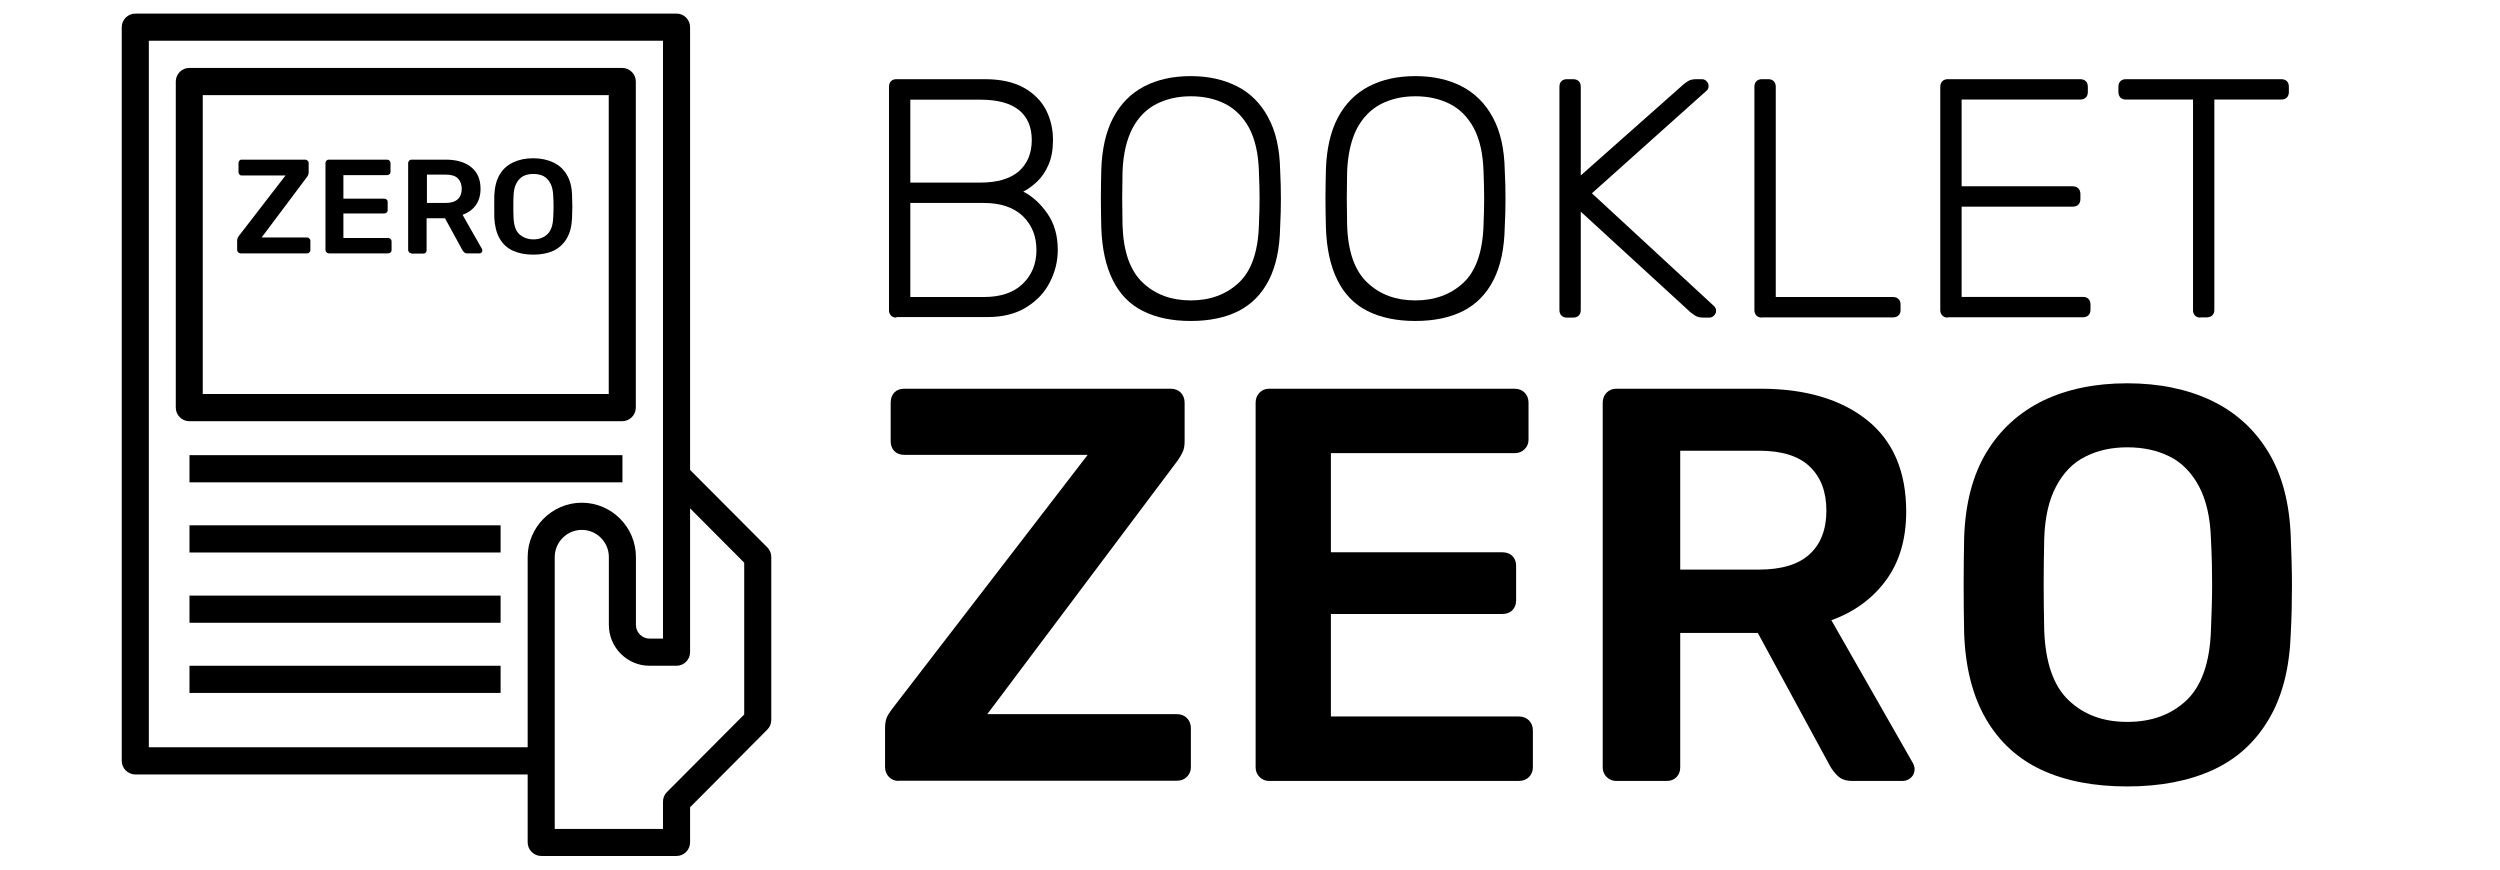<svg xmlns="http://www.w3.org/2000/svg" fill="dark" width="92" height="32">
     <path  d="M 28.238 20.145 L 25.395 17.293 L 25.395 1 C 25.395 0.727 25.172 0.5 24.898 0.5 L 4.98 0.5 C 4.707 0.5 4.48 0.727 4.48 1 L 4.48 28 C 4.48 28.273 4.707 28.5 4.98 28.5 L 19.418 28.5 L 19.418 31 C 19.418 31.273 19.645 31.5 19.918 31.5 L 24.898 31.5 C 25.172 31.5 25.395 31.273 25.395 31 L 25.395 29.707 L 28.238 26.848 C 28.332 26.754 28.383 26.629 28.383 26.492 L 28.383 20.492 C 28.383 20.367 28.332 20.238 28.238 20.145 Z M 19.418 20.5 L 19.418 27.5 L 5.477 27.5 L 5.477 1.5 L 24.398 1.5 L 24.398 23.5 L 23.902 23.5 C 23.629 23.5 23.402 23.273 23.402 23 L 23.402 20.5 C 23.402 19.398 22.508 18.5 21.41 18.5 C 20.316 18.5 19.418 19.398 19.418 20.5 Z M 27.387 26.293 L 24.543 29.148 C 24.449 29.242 24.398 29.367 24.398 29.504 L 24.398 30.504 L 20.414 30.504 L 20.414 20.5 C 20.414 19.949 20.863 19.5 21.41 19.5 C 21.961 19.5 22.406 19.949 22.406 20.5 L 22.406 23 C 22.406 23.824 23.078 24.5 23.902 24.5 L 24.898 24.5 C 25.172 24.5 25.395 24.273 25.395 24 L 25.395 18.707 L 27.387 20.707 Z M 27.387 26.293 "/>
     <path  d="M 22.898 15.5 C 23.172 15.5 23.398 15.273 23.398 15 L 23.398 3 C 23.398 2.727 23.172 2.5 22.898 2.5 L 6.965 2.5 C 6.691 2.5 6.469 2.727 6.469 3 L 6.469 15 C 6.469 15.273 6.691 15.5 6.965 15.5 Z M 7.461 3.5 L 22.402 3.5 L 22.402 14.5 L 7.461 14.5 Z M 7.461 3.5 "/>
     <path  d="M 6.973 16.75 L 22.906 16.75 L 22.906 17.75 L 6.973 17.75 Z M 6.973 16.75 "/>
     <path  d="M 6.973 19.332 L 18.422 19.332 L 18.422 20.332 L 6.973 20.332 Z M 6.973 19.332 "/>
     <path  d="M 6.973 21.918 L 18.422 21.918 L 18.422 22.918 L 6.973 22.918 Z M 6.973 21.918 "/>
     <path  d="M 6.973 24.5 L 18.422 24.5 L 18.422 25.5 L 6.973 25.5 Z M 6.973 24.5 "/>
     <path  d="M 8.844 9.32 C 8.812 9.32 8.781 9.309 8.766 9.281 C 8.738 9.258 8.727 9.23 8.727 9.195 L 8.727 8.852 C 8.727 8.801 8.738 8.762 8.758 8.73 C 8.777 8.699 8.793 8.684 8.801 8.668 L 10.508 6.457 L 8.895 6.457 C 8.855 6.457 8.832 6.445 8.809 6.418 C 8.789 6.395 8.777 6.371 8.777 6.34 L 8.777 6 C 8.777 5.965 8.789 5.938 8.809 5.914 C 8.824 5.887 8.855 5.875 8.895 5.875 L 11.234 5.875 C 11.273 5.875 11.297 5.887 11.32 5.914 C 11.348 5.938 11.359 5.965 11.359 6 L 11.359 6.34 C 11.359 6.375 11.352 6.414 11.34 6.438 C 11.328 6.465 11.316 6.488 11.297 6.512 L 9.629 8.738 L 11.297 8.738 C 11.336 8.738 11.359 8.75 11.383 8.777 C 11.41 8.801 11.422 8.824 11.422 8.863 L 11.422 9.207 C 11.422 9.238 11.41 9.27 11.383 9.289 C 11.359 9.312 11.336 9.324 11.297 9.324 L 8.844 9.324 Z M 8.844 9.32 "/>
     <path  d="M 12.094 9.32 C 12.062 9.32 12.031 9.309 12.012 9.281 C 11.988 9.258 11.977 9.23 11.977 9.199 L 11.977 6 C 11.977 5.965 11.988 5.938 12.012 5.914 C 12.039 5.887 12.062 5.875 12.094 5.875 L 14.246 5.875 C 14.285 5.875 14.309 5.887 14.336 5.914 C 14.359 5.938 14.371 5.965 14.371 6 L 14.371 6.324 C 14.371 6.355 14.359 6.387 14.336 6.406 C 14.309 6.434 14.285 6.445 14.246 6.445 L 12.637 6.445 L 12.637 7.312 L 14.141 7.312 C 14.18 7.312 14.203 7.324 14.23 7.344 C 14.254 7.363 14.266 7.395 14.266 7.434 L 14.266 7.738 C 14.266 7.777 14.254 7.801 14.23 7.824 C 14.203 7.844 14.18 7.855 14.141 7.855 L 12.637 7.855 L 12.637 8.758 L 14.285 8.758 C 14.32 8.758 14.348 8.77 14.371 8.793 C 14.398 8.82 14.41 8.844 14.41 8.883 L 14.41 9.207 C 14.41 9.238 14.398 9.27 14.371 9.289 C 14.348 9.312 14.32 9.324 14.285 9.324 L 12.094 9.324 Z M 12.094 9.32 "/>
     <path  d="M 15.137 9.32 C 15.105 9.32 15.074 9.309 15.055 9.281 C 15.031 9.258 15.02 9.23 15.02 9.199 L 15.02 6 C 15.02 5.965 15.031 5.938 15.055 5.914 C 15.082 5.887 15.105 5.875 15.137 5.875 L 16.406 5.875 C 16.801 5.875 17.117 5.969 17.34 6.152 C 17.57 6.332 17.684 6.602 17.684 6.949 C 17.684 7.195 17.621 7.395 17.504 7.559 C 17.383 7.719 17.223 7.832 17.023 7.906 L 17.738 9.164 C 17.75 9.184 17.75 9.199 17.75 9.219 C 17.75 9.25 17.738 9.277 17.719 9.293 C 17.703 9.312 17.676 9.324 17.652 9.324 L 17.203 9.324 C 17.148 9.324 17.105 9.312 17.078 9.281 C 17.047 9.25 17.031 9.227 17.012 9.195 L 16.375 8.031 L 15.699 8.031 L 15.699 9.215 C 15.699 9.246 15.684 9.277 15.668 9.293 C 15.648 9.32 15.617 9.332 15.578 9.332 L 15.137 9.332 Z M 15.703 7.469 L 16.395 7.469 C 16.594 7.469 16.742 7.426 16.844 7.332 C 16.941 7.246 16.992 7.113 16.992 6.949 C 16.992 6.789 16.941 6.656 16.848 6.562 C 16.754 6.469 16.605 6.426 16.402 6.426 L 15.711 6.426 L 15.711 7.469 Z M 15.703 7.469 "/>
     <path  d="M 19.625 9.371 C 19.332 9.371 19.082 9.32 18.879 9.227 C 18.668 9.133 18.504 8.98 18.387 8.777 C 18.27 8.574 18.207 8.32 18.191 8.02 C 18.188 7.875 18.188 7.738 18.188 7.602 C 18.188 7.465 18.188 7.32 18.191 7.176 C 18.207 6.875 18.27 6.625 18.387 6.426 C 18.504 6.227 18.672 6.074 18.883 5.977 C 19.098 5.875 19.34 5.824 19.617 5.824 C 19.898 5.824 20.148 5.875 20.359 5.977 C 20.57 6.074 20.738 6.227 20.855 6.426 C 20.977 6.625 21.043 6.875 21.051 7.176 C 21.055 7.32 21.062 7.465 21.062 7.602 C 21.062 7.738 21.055 7.875 21.051 8.02 C 21.039 8.32 20.977 8.574 20.855 8.777 C 20.738 8.977 20.578 9.125 20.367 9.227 C 20.168 9.32 19.918 9.371 19.625 9.371 Z M 19.625 8.809 C 19.836 8.809 20.012 8.746 20.141 8.621 C 20.277 8.496 20.348 8.289 20.359 8 C 20.367 7.855 20.371 7.727 20.371 7.602 C 20.371 7.477 20.367 7.344 20.359 7.207 C 20.352 7.02 20.316 6.863 20.254 6.746 C 20.191 6.625 20.105 6.539 20 6.48 C 19.891 6.426 19.77 6.402 19.625 6.402 C 19.488 6.402 19.363 6.426 19.258 6.48 C 19.152 6.539 19.066 6.625 19.004 6.746 C 18.941 6.863 18.902 7.02 18.898 7.207 C 18.891 7.352 18.891 7.48 18.891 7.602 C 18.891 7.727 18.891 7.855 18.898 8 C 18.91 8.289 18.977 8.496 19.113 8.621 C 19.246 8.738 19.418 8.809 19.625 8.809 Z M 19.625 8.809 "/>
     <path  d="M 33.062 28.738 C 32.926 28.738 32.809 28.688 32.715 28.594 C 32.621 28.5 32.57 28.375 32.57 28.223 L 32.57 26.781 C 32.57 26.574 32.613 26.41 32.695 26.285 C 32.777 26.16 32.84 26.074 32.883 26.02 L 40.027 16.738 L 33.27 16.738 C 33.117 16.738 33 16.688 32.906 16.594 C 32.82 16.5 32.777 16.383 32.777 16.242 L 32.777 14.82 C 32.777 14.668 32.82 14.543 32.906 14.449 C 32.996 14.355 33.117 14.305 33.27 14.305 L 43.082 14.305 C 43.234 14.305 43.359 14.355 43.453 14.449 C 43.543 14.543 43.594 14.668 43.594 14.82 L 43.594 16.242 C 43.594 16.406 43.57 16.543 43.512 16.656 C 43.457 16.77 43.395 16.867 43.328 16.961 L 36.332 26.281 L 43.312 26.281 C 43.465 26.281 43.59 26.332 43.68 26.426 C 43.773 26.52 43.824 26.645 43.824 26.793 L 43.824 28.238 C 43.824 28.375 43.773 28.492 43.68 28.586 C 43.59 28.68 43.465 28.73 43.312 28.73 L 33.062 28.73 Z M 33.062 28.738 "/>
     <path  d="M 46.699 28.738 C 46.562 28.738 46.445 28.688 46.352 28.594 C 46.258 28.5 46.207 28.379 46.207 28.242 L 46.207 14.82 C 46.207 14.668 46.258 14.543 46.352 14.449 C 46.445 14.355 46.562 14.305 46.699 14.305 L 55.738 14.305 C 55.887 14.305 56.012 14.355 56.105 14.449 C 56.199 14.543 56.25 14.668 56.25 14.82 L 56.25 16.18 C 56.25 16.32 56.199 16.438 56.105 16.531 C 56.012 16.625 55.887 16.676 55.738 16.676 L 48.977 16.676 L 48.977 20.324 L 55.285 20.324 C 55.434 20.324 55.559 20.367 55.652 20.457 C 55.742 20.543 55.793 20.668 55.793 20.82 L 55.793 22.098 C 55.793 22.25 55.742 22.367 55.652 22.461 C 55.559 22.551 55.434 22.594 55.285 22.594 L 48.977 22.594 L 48.977 26.367 L 55.898 26.367 C 56.051 26.367 56.172 26.418 56.266 26.512 C 56.359 26.605 56.41 26.73 56.41 26.879 L 56.41 28.242 C 56.41 28.379 56.359 28.5 56.266 28.594 C 56.172 28.688 56.051 28.738 55.898 28.738 Z M 46.699 28.738 "/>
     <path  d="M 59.473 28.738 C 59.336 28.738 59.219 28.688 59.125 28.594 C 59.031 28.5 58.98 28.379 58.98 28.242 L 58.98 14.82 C 58.98 14.668 59.031 14.543 59.125 14.449 C 59.219 14.355 59.336 14.305 59.473 14.305 L 64.789 14.305 C 66.445 14.305 67.75 14.695 68.711 15.461 C 69.668 16.23 70.148 17.352 70.148 18.824 C 70.148 19.844 69.898 20.688 69.398 21.363 C 68.902 22.035 68.23 22.523 67.395 22.824 L 70.395 28.082 C 70.438 28.16 70.457 28.238 70.457 28.305 C 70.457 28.43 70.414 28.531 70.328 28.613 C 70.238 28.691 70.141 28.738 70.027 28.738 L 68.16 28.738 C 67.93 28.738 67.75 28.676 67.625 28.551 C 67.5 28.426 67.406 28.301 67.34 28.18 L 64.688 23.293 L 61.832 23.293 L 61.832 28.242 C 61.832 28.379 61.789 28.5 61.699 28.594 C 61.613 28.688 61.488 28.738 61.34 28.738 Z M 61.832 20.961 L 64.727 20.961 C 65.559 20.961 66.184 20.773 66.594 20.395 C 67.004 20.02 67.211 19.48 67.211 18.793 C 67.211 18.105 67.012 17.57 66.605 17.176 C 66.199 16.781 65.57 16.586 64.727 16.586 L 61.832 16.586 Z M 61.832 20.961 "/>
     <path  d="M 78.281 28.941 C 77.062 28.941 76.016 28.742 75.137 28.336 C 74.262 27.93 73.578 27.305 73.086 26.461 C 72.594 25.617 72.324 24.562 72.281 23.301 C 72.27 22.707 72.262 22.125 72.262 21.551 C 72.262 20.977 72.27 20.383 72.281 19.773 C 72.324 18.523 72.598 17.48 73.102 16.645 C 73.609 15.805 74.305 15.176 75.188 14.742 C 76.07 14.32 77.098 14.105 78.281 14.105 C 79.457 14.105 80.492 14.32 81.383 14.742 C 82.273 15.168 82.969 15.801 83.48 16.645 C 83.984 17.48 84.258 18.523 84.301 19.773 C 84.324 20.383 84.344 20.969 84.344 21.551 C 84.344 22.125 84.332 22.711 84.301 23.301 C 84.258 24.562 83.996 25.617 83.496 26.461 C 83 27.305 82.316 27.93 81.43 28.336 C 80.547 28.738 79.5 28.941 78.281 28.941 Z M 78.281 26.566 C 79.172 26.566 79.898 26.305 80.461 25.773 C 81.02 25.242 81.324 24.379 81.363 23.188 C 81.387 22.582 81.406 22.023 81.406 21.508 C 81.406 20.988 81.395 20.438 81.363 19.844 C 81.34 19.043 81.188 18.398 80.922 17.895 C 80.652 17.395 80.293 17.023 79.844 16.801 C 79.391 16.574 78.875 16.461 78.281 16.461 C 77.711 16.461 77.191 16.574 76.746 16.801 C 76.289 17.023 75.934 17.395 75.668 17.895 C 75.398 18.395 75.25 19.043 75.227 19.844 C 75.215 20.438 75.207 20.988 75.207 21.508 C 75.207 22.023 75.215 22.582 75.227 23.188 C 75.27 24.379 75.566 25.242 76.129 25.773 C 76.688 26.305 77.402 26.566 78.281 26.566 Z M 78.281 26.566 "/>
     <path  d="M 32.988 11.688 C 32.906 11.688 32.84 11.664 32.789 11.613 C 32.738 11.562 32.715 11.492 32.715 11.414 L 32.715 3.199 C 32.715 3.105 32.738 3.039 32.789 2.988 C 32.84 2.938 32.906 2.914 32.988 2.914 L 36.242 2.914 C 36.828 2.914 37.301 3.02 37.676 3.227 C 38.043 3.434 38.316 3.707 38.492 4.043 C 38.664 4.383 38.75 4.75 38.75 5.152 C 38.75 5.508 38.695 5.82 38.582 6.07 C 38.473 6.324 38.328 6.531 38.16 6.688 C 37.992 6.844 37.824 6.969 37.656 7.051 C 37.988 7.219 38.285 7.488 38.539 7.852 C 38.797 8.219 38.926 8.664 38.926 9.195 C 38.926 9.613 38.828 10.012 38.633 10.387 C 38.441 10.77 38.148 11.074 37.762 11.312 C 37.375 11.551 36.898 11.668 36.332 11.668 L 32.988 11.668 Z M 33.5 6.719 L 36.082 6.719 C 36.699 6.719 37.164 6.582 37.488 6.309 C 37.805 6.031 37.969 5.645 37.969 5.156 C 37.969 4.664 37.805 4.293 37.488 4.043 C 37.172 3.793 36.699 3.668 36.082 3.668 L 33.5 3.668 Z M 33.5 10.93 L 36.207 10.93 C 36.824 10.93 37.297 10.77 37.637 10.445 C 37.973 10.121 38.141 9.707 38.141 9.199 C 38.141 8.688 37.973 8.277 37.637 7.949 C 37.301 7.633 36.824 7.469 36.207 7.469 L 33.5 7.469 Z M 33.5 10.93 "/>
     <path  d="M 43.82 11.812 C 43.129 11.812 42.543 11.688 42.059 11.445 C 41.57 11.199 41.203 10.82 40.949 10.305 C 40.695 9.793 40.551 9.145 40.527 8.355 C 40.52 7.98 40.512 7.633 40.512 7.309 C 40.512 6.98 40.52 6.633 40.527 6.258 C 40.551 5.48 40.699 4.832 40.973 4.32 C 41.246 3.809 41.629 3.426 42.113 3.176 C 42.598 2.926 43.164 2.801 43.82 2.801 C 44.465 2.801 45.031 2.926 45.523 3.176 C 46.016 3.426 46.395 3.809 46.668 4.32 C 46.949 4.832 47.094 5.477 47.109 6.258 C 47.129 6.633 47.137 6.98 47.137 7.309 C 47.137 7.633 47.129 7.98 47.109 8.355 C 47.094 9.145 46.957 9.793 46.695 10.305 C 46.434 10.82 46.059 11.199 45.578 11.445 C 45.102 11.688 44.508 11.812 43.82 11.812 Z M 43.82 11.055 C 44.535 11.055 45.125 10.836 45.586 10.406 C 46.047 9.977 46.297 9.27 46.328 8.289 C 46.344 7.914 46.352 7.582 46.352 7.301 C 46.352 7.02 46.344 6.688 46.328 6.312 C 46.309 5.664 46.191 5.133 45.973 4.719 C 45.754 4.312 45.457 4.012 45.09 3.824 C 44.723 3.637 44.297 3.543 43.82 3.543 C 43.352 3.543 42.934 3.637 42.562 3.824 C 42.188 4.012 41.895 4.312 41.676 4.719 C 41.461 5.133 41.336 5.656 41.309 6.312 C 41.305 6.688 41.297 7.02 41.297 7.301 C 41.297 7.582 41.305 7.914 41.309 8.289 C 41.34 9.262 41.59 9.969 42.059 10.406 C 42.523 10.844 43.113 11.055 43.82 11.055 Z M 43.82 11.055 "/>
     <path  d="M 52.086 11.812 C 51.395 11.812 50.809 11.688 50.324 11.445 C 49.836 11.199 49.469 10.82 49.215 10.305 C 48.961 9.793 48.816 9.145 48.793 8.355 C 48.785 7.98 48.777 7.633 48.777 7.309 C 48.777 6.98 48.785 6.633 48.793 6.258 C 48.816 5.48 48.965 4.832 49.238 4.32 C 49.512 3.809 49.895 3.426 50.379 3.176 C 50.863 2.926 51.43 2.801 52.086 2.801 C 52.738 2.801 53.305 2.926 53.789 3.176 C 54.273 3.426 54.66 3.809 54.934 4.32 C 55.215 4.832 55.359 5.477 55.375 6.258 C 55.395 6.633 55.402 6.98 55.402 7.309 C 55.402 7.633 55.395 7.98 55.375 8.355 C 55.359 9.145 55.223 9.793 54.961 10.305 C 54.699 10.82 54.324 11.199 53.844 11.445 C 53.359 11.688 52.773 11.812 52.086 11.812 Z M 52.086 11.055 C 52.801 11.055 53.391 10.836 53.852 10.406 C 54.312 9.977 54.562 9.27 54.594 8.289 C 54.609 7.914 54.617 7.582 54.617 7.301 C 54.617 7.02 54.609 6.688 54.594 6.312 C 54.574 5.664 54.457 5.133 54.238 4.719 C 54.02 4.312 53.723 4.012 53.355 3.824 C 52.98 3.637 52.562 3.543 52.086 3.543 C 51.617 3.543 51.199 3.637 50.828 3.824 C 50.461 4.012 50.16 4.312 49.941 4.719 C 49.727 5.133 49.602 5.656 49.574 6.312 C 49.57 6.688 49.562 7.02 49.562 7.301 C 49.562 7.582 49.57 7.914 49.574 8.289 C 49.605 9.262 49.855 9.969 50.324 10.406 C 50.789 10.844 51.375 11.055 52.086 11.055 Z M 52.086 11.055 "/>
     <path  d="M 57.66 11.688 C 57.582 11.688 57.512 11.664 57.461 11.613 C 57.41 11.562 57.387 11.492 57.387 11.414 L 57.387 3.199 C 57.387 3.105 57.41 3.039 57.461 2.988 C 57.512 2.938 57.582 2.914 57.66 2.914 L 57.887 2.914 C 57.977 2.914 58.047 2.938 58.098 2.988 C 58.148 3.039 58.172 3.105 58.172 3.199 L 58.172 6.457 L 61.957 3.102 C 61.988 3.074 62.043 3.039 62.117 2.988 C 62.191 2.938 62.297 2.914 62.43 2.914 L 62.629 2.914 C 62.695 2.914 62.754 2.938 62.801 2.988 C 62.852 3.039 62.875 3.094 62.875 3.164 C 62.875 3.23 62.859 3.281 62.816 3.324 L 58.582 7.113 L 63.074 11.262 C 63.125 11.312 63.152 11.367 63.152 11.438 C 63.152 11.508 63.125 11.562 63.074 11.613 C 63.027 11.664 62.969 11.688 62.902 11.688 L 62.691 11.688 C 62.559 11.688 62.453 11.664 62.379 11.613 C 62.305 11.562 62.25 11.523 62.219 11.5 L 58.172 7.789 L 58.172 11.414 C 58.172 11.492 58.148 11.562 58.098 11.613 C 58.047 11.664 57.977 11.688 57.887 11.688 Z M 57.66 11.688 "/>
     <path  d="M 64.836 11.688 C 64.758 11.688 64.688 11.664 64.637 11.613 C 64.59 11.562 64.562 11.492 64.562 11.414 L 64.562 3.188 C 64.562 3.105 64.59 3.039 64.637 2.988 C 64.688 2.938 64.758 2.914 64.836 2.914 L 65.074 2.914 C 65.156 2.914 65.223 2.938 65.273 2.988 C 65.324 3.039 65.348 3.105 65.348 3.188 L 65.348 10.93 L 69.656 10.93 C 69.75 10.93 69.816 10.957 69.867 11.008 C 69.918 11.055 69.941 11.125 69.941 11.219 L 69.941 11.406 C 69.941 11.488 69.918 11.555 69.867 11.605 C 69.816 11.656 69.75 11.68 69.656 11.68 L 64.836 11.68 Z M 64.836 11.688 "/>
     <path  d="M 71.68 11.688 C 71.598 11.688 71.527 11.664 71.48 11.613 C 71.43 11.562 71.402 11.492 71.402 11.414 L 71.402 3.199 C 71.402 3.105 71.43 3.039 71.48 2.988 C 71.527 2.938 71.598 2.914 71.68 2.914 L 76.547 2.914 C 76.637 2.914 76.707 2.938 76.758 2.988 C 76.809 3.039 76.832 3.105 76.832 3.199 L 76.832 3.387 C 76.832 3.469 76.809 3.539 76.758 3.59 C 76.707 3.637 76.637 3.664 76.547 3.664 L 72.188 3.664 L 72.188 6.855 L 76.27 6.855 C 76.363 6.855 76.434 6.883 76.484 6.934 C 76.531 6.98 76.559 7.051 76.559 7.145 L 76.559 7.332 C 76.559 7.414 76.531 7.48 76.484 7.531 C 76.434 7.582 76.363 7.605 76.27 7.605 L 72.188 7.605 L 72.188 10.926 L 76.645 10.926 C 76.738 10.926 76.809 10.949 76.855 11 C 76.906 11.051 76.93 11.117 76.93 11.211 L 76.93 11.398 C 76.93 11.48 76.906 11.551 76.855 11.602 C 76.809 11.648 76.738 11.676 76.645 11.676 L 71.68 11.676 Z M 71.68 11.688 "/>
     <path  d="M 80.977 11.688 C 80.895 11.688 80.828 11.664 80.777 11.613 C 80.727 11.562 80.703 11.492 80.703 11.414 L 80.703 3.664 L 78.23 3.664 C 78.152 3.664 78.082 3.637 78.031 3.59 C 77.984 3.539 77.957 3.469 77.957 3.387 L 77.957 3.199 C 77.957 3.105 77.984 3.039 78.031 2.988 C 78.082 2.938 78.152 2.914 78.23 2.914 L 83.945 2.914 C 84.039 2.914 84.109 2.938 84.156 2.988 C 84.207 3.039 84.23 3.105 84.23 3.199 L 84.23 3.387 C 84.23 3.469 84.207 3.539 84.156 3.59 C 84.109 3.637 84.039 3.664 83.945 3.664 L 81.488 3.664 L 81.488 11.406 C 81.488 11.488 81.461 11.555 81.414 11.605 C 81.363 11.656 81.293 11.68 81.199 11.68 L 80.977 11.68 Z M 80.977 11.688 "/>
     </svg>